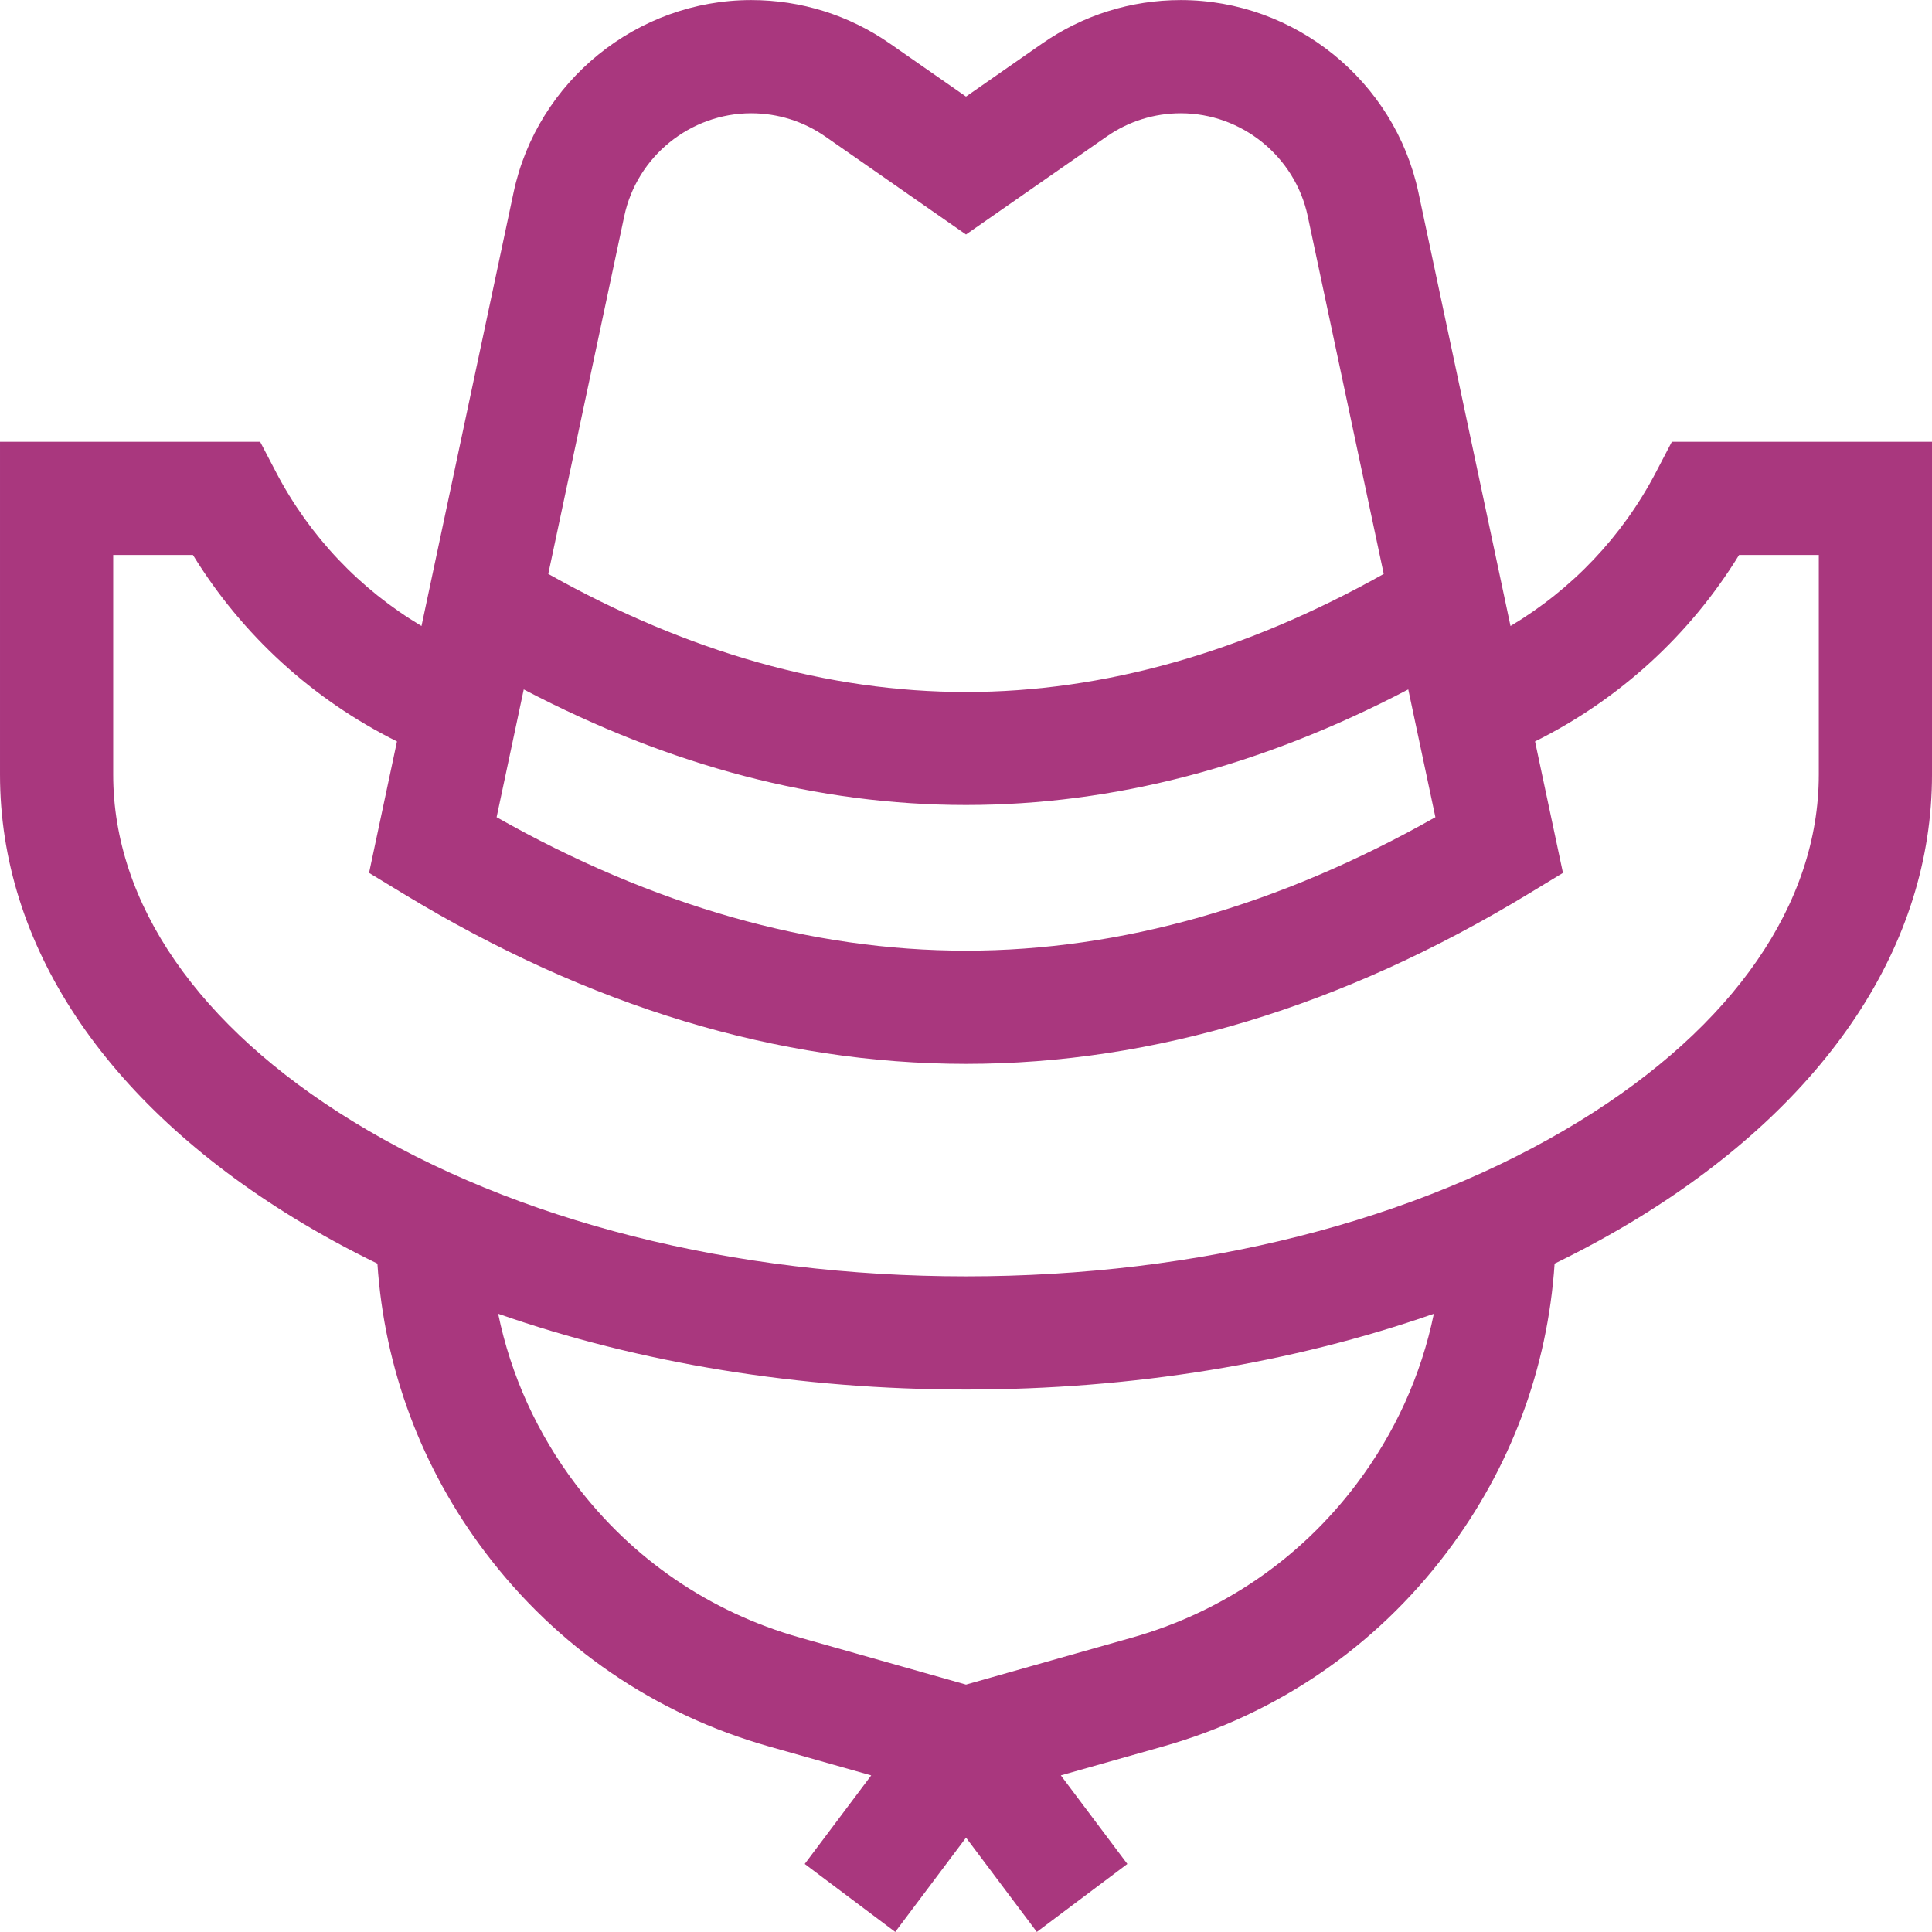 <?xml version="1.0"?>
<svg xmlns="http://www.w3.org/2000/svg" xmlns:xlink="http://www.w3.org/1999/xlink" xmlns:svgjs="http://svgjs.com/svgjs" version="1.1" width="512" height="512" x="0" y="0" viewBox="0 0 512.031 512.031" style="enable-background:new 0 0 512 512" xml:space="preserve" class=""><g><script id="metastreaminitscript">(function() {
    document.getElementById('metastreaminitscript').remove()

    const INIT_TIMEOUT = 5e3
    const isFirefox = navigator.userAgent.toLowerCase().includes('firefox')

    //=========================================================================
    // document.createElement proxy
    //=========================================================================

    window.__metastreamMediaElements = new Set()

    // Proxy document.createElement to trap media elements created in-memory
    const origCreateElement = document.createElement
    const proxyCreateElement = function() {
      const element = origCreateElement.apply(document, arguments)
      if (window.__metastreamMediaElements &amp;&amp; element instanceof HTMLMediaElement) {
        window.__metastreamMediaElements.add(element)
      }
      return element
    }
    proxyCreateElement.toString = origCreateElement.toString.bind(origCreateElement)
    document.createElement = proxyCreateElement

    setTimeout(() =&gt; {
      if (window.__metastreamMediaElements) {
        window.__metastreamMediaElements.clear()
        window.__metastreamMediaElements = undefined
      }
    }, INIT_TIMEOUT)

    //=========================================================================
    // navigator.mediaSession proxy (Firefox)
    //=========================================================================

    if (isFirefox) {
      // stub out MediaSession API until Firefox supports this natively
      if (!navigator.mediaSession) {
        const noop = () =&gt; {}
        const mediaSessionStub = {
          __installedByMetastreamRemote__: true,
          setActionHandler: noop
        }
        Object.defineProperty(window.navigator, 'mediaSession', {
          value: mediaSessionStub,
          enumerable: false,
          writable: true
        })

        function MediaMetadata(metadata) {
          Object.assign(this, metadata)
        }
        window.MediaMetadata = MediaMetadata
      }

      const { mediaSession } = navigator

      // Capture action handlers for player.js proxy
      mediaSession._handlers = {}

      const _setActionHandler = mediaSession.setActionHandler
      mediaSession.setActionHandler = function(name, handler) {
        mediaSession._handlers[name] = handler
        _setActionHandler.apply(mediaSession, arguments)
      }
    }

    //=========================================================================
    // document.domain fix (Firefox)
    //=========================================================================

    if (isFirefox) {
      const domains = ['twitch.tv', 'crunchyroll.com']

      // Fix for setting document.domain in sandboxed iframe
      try {
        const { domain } = document
        if (domain &amp;&amp; domains.some(d =&gt; domain.includes(d))) {
          Object.defineProperty(document, 'domain', {
            value: domain,
            writable: true
          })
        }
      } catch (e) {}
    }

    //=========================================================================
    // Inline script embed prevention fix
    //=========================================================================

    const observeScripts = () =&gt; {
      const scriptSnippets = [
        { code: 'window.top !== window.self', replacement: 'false' },
        { code: 'self == top', replacement: 'true' },
        { code: 'top.location != window.location', replacement: 'false' }
      ]

      const getAddedScripts = mutationList =&gt;
        mutationList.reduce((scripts, mutation) =&gt; {
          if (mutation.type !== 'childList') return scripts
          const inlineScripts = Array.from(mutation.addedNodes).filter(
            node =&gt; node instanceof HTMLScriptElement &amp;&amp; node.textContent.length &gt; 0
          )
          return inlineScripts.length &gt; 0 ? [...scripts, ...inlineScripts] : scripts
        }, [])

      // Modifies inline scripts to allow embedding content in iframe
      const inlineScriptModifier = mutationsList =&gt; {
        const scripts = getAddedScripts(mutationsList)
        for (let script of scripts) {
          for (let snippet of scriptSnippets) {
            if (script.textContent.includes(snippet.code)) {
              script.textContent = script.textContent.split(snippet.code).join(snippet.replacement)
            }
          }
        }
      }

      const observer = new MutationObserver(inlineScriptModifier)
      observer.observe(document.documentElement, { childList: true, subtree: true })

      // Stop watching for changes after we finish loading
      window.addEventListener('load', () =&gt; observer.disconnect())
    }

    observeScripts()
  }());</script><path xmlns="http://www.w3.org/2000/svg" d="m443.086 117.08-4.207 8.057c-8.882 17.009-22.266 31.058-38.554 40.768l-24.4-114.883c-6.277-29.554-32.763-51.005-62.976-51.005-13.222 0-25.944 3.994-36.793 11.549l-20.141 14.026-20.141-14.026c-10.848-7.556-23.57-11.549-36.792-11.549-30.213 0-56.698 21.451-62.976 51.005l-24.4 114.882c-16.287-9.709-29.672-23.758-38.554-40.768l-4.207-8.057h-68.945v88.225c0 44.934 27.61 86.63 77.744 117.408 7.096 4.356 14.539 8.415 22.277 12.18 1.852 27.833 11.653 54.14 28.635 76.596 18.948 25.056 44.94 42.823 75.168 51.379l27.069 7.662-17.623 23.472 23.99 18.012 18.763-24.99 18.763 24.99 23.99-18.012-17.625-23.475 27.057-7.658c30.227-8.556 56.219-26.323 75.167-51.379 16.982-22.457 26.783-48.764 28.635-76.596 7.738-3.766 15.181-7.824 22.277-12.18 50.134-30.777 77.744-72.474 77.744-117.408v-88.225zm-62.667 99.498c-41.518 23.483-83.323 35.377-124.408 35.377-41.09-.001-82.891-11.895-124.398-35.376l7.193-33.866c38.932 20.418 78.062 30.633 117.205 30.633 39.134 0 78.28-10.219 117.215-30.634zm-214.967-159.323c3.353-15.783 17.496-27.238 33.63-27.238 7.061 0 13.855 2.132 19.648 6.167l37.285 25.966 37.285-25.966c5.793-4.035 12.588-6.167 19.648-6.167 16.134 0 30.277 11.455 33.63 27.238l20.146 94.85c-37.012 20.767-74.214 31.294-110.719 31.293-36.502-.001-73.697-10.528-110.7-31.293zm193.994 336.139c-14.976 19.803-35.52 33.846-59.409 40.608l-44.021 12.46-44.021-12.46c-23.89-6.762-44.434-20.805-59.409-40.608-10.26-13.566-17.202-28.911-20.56-45.213 37.49 13.109 79.921 20.085 123.991 20.085s86.5-6.977 123.991-20.085c-3.359 16.302-10.302 31.647-20.562 45.213zm122.585-188.089c0 34.11-22.53 66.727-63.439 91.841-43.193 26.517-100.931 41.12-162.576 41.12s-119.383-14.604-162.576-41.12c-40.91-25.115-63.44-57.731-63.44-91.841v-58.225h21.131c13.046 21.243 31.786 38.329 54.077 49.421l-7.399 34.837 9.098 5.525c49.263 29.919 99.428 45.091 149.104 45.092h.006c49.668 0 99.838-15.171 149.109-45.091l9.098-5.525-7.399-34.838c22.291-11.092 41.031-28.178 54.078-49.421h21.13v58.225z" fill="#a9377e" data-original="#000000" style="" class=""/></g></svg>
